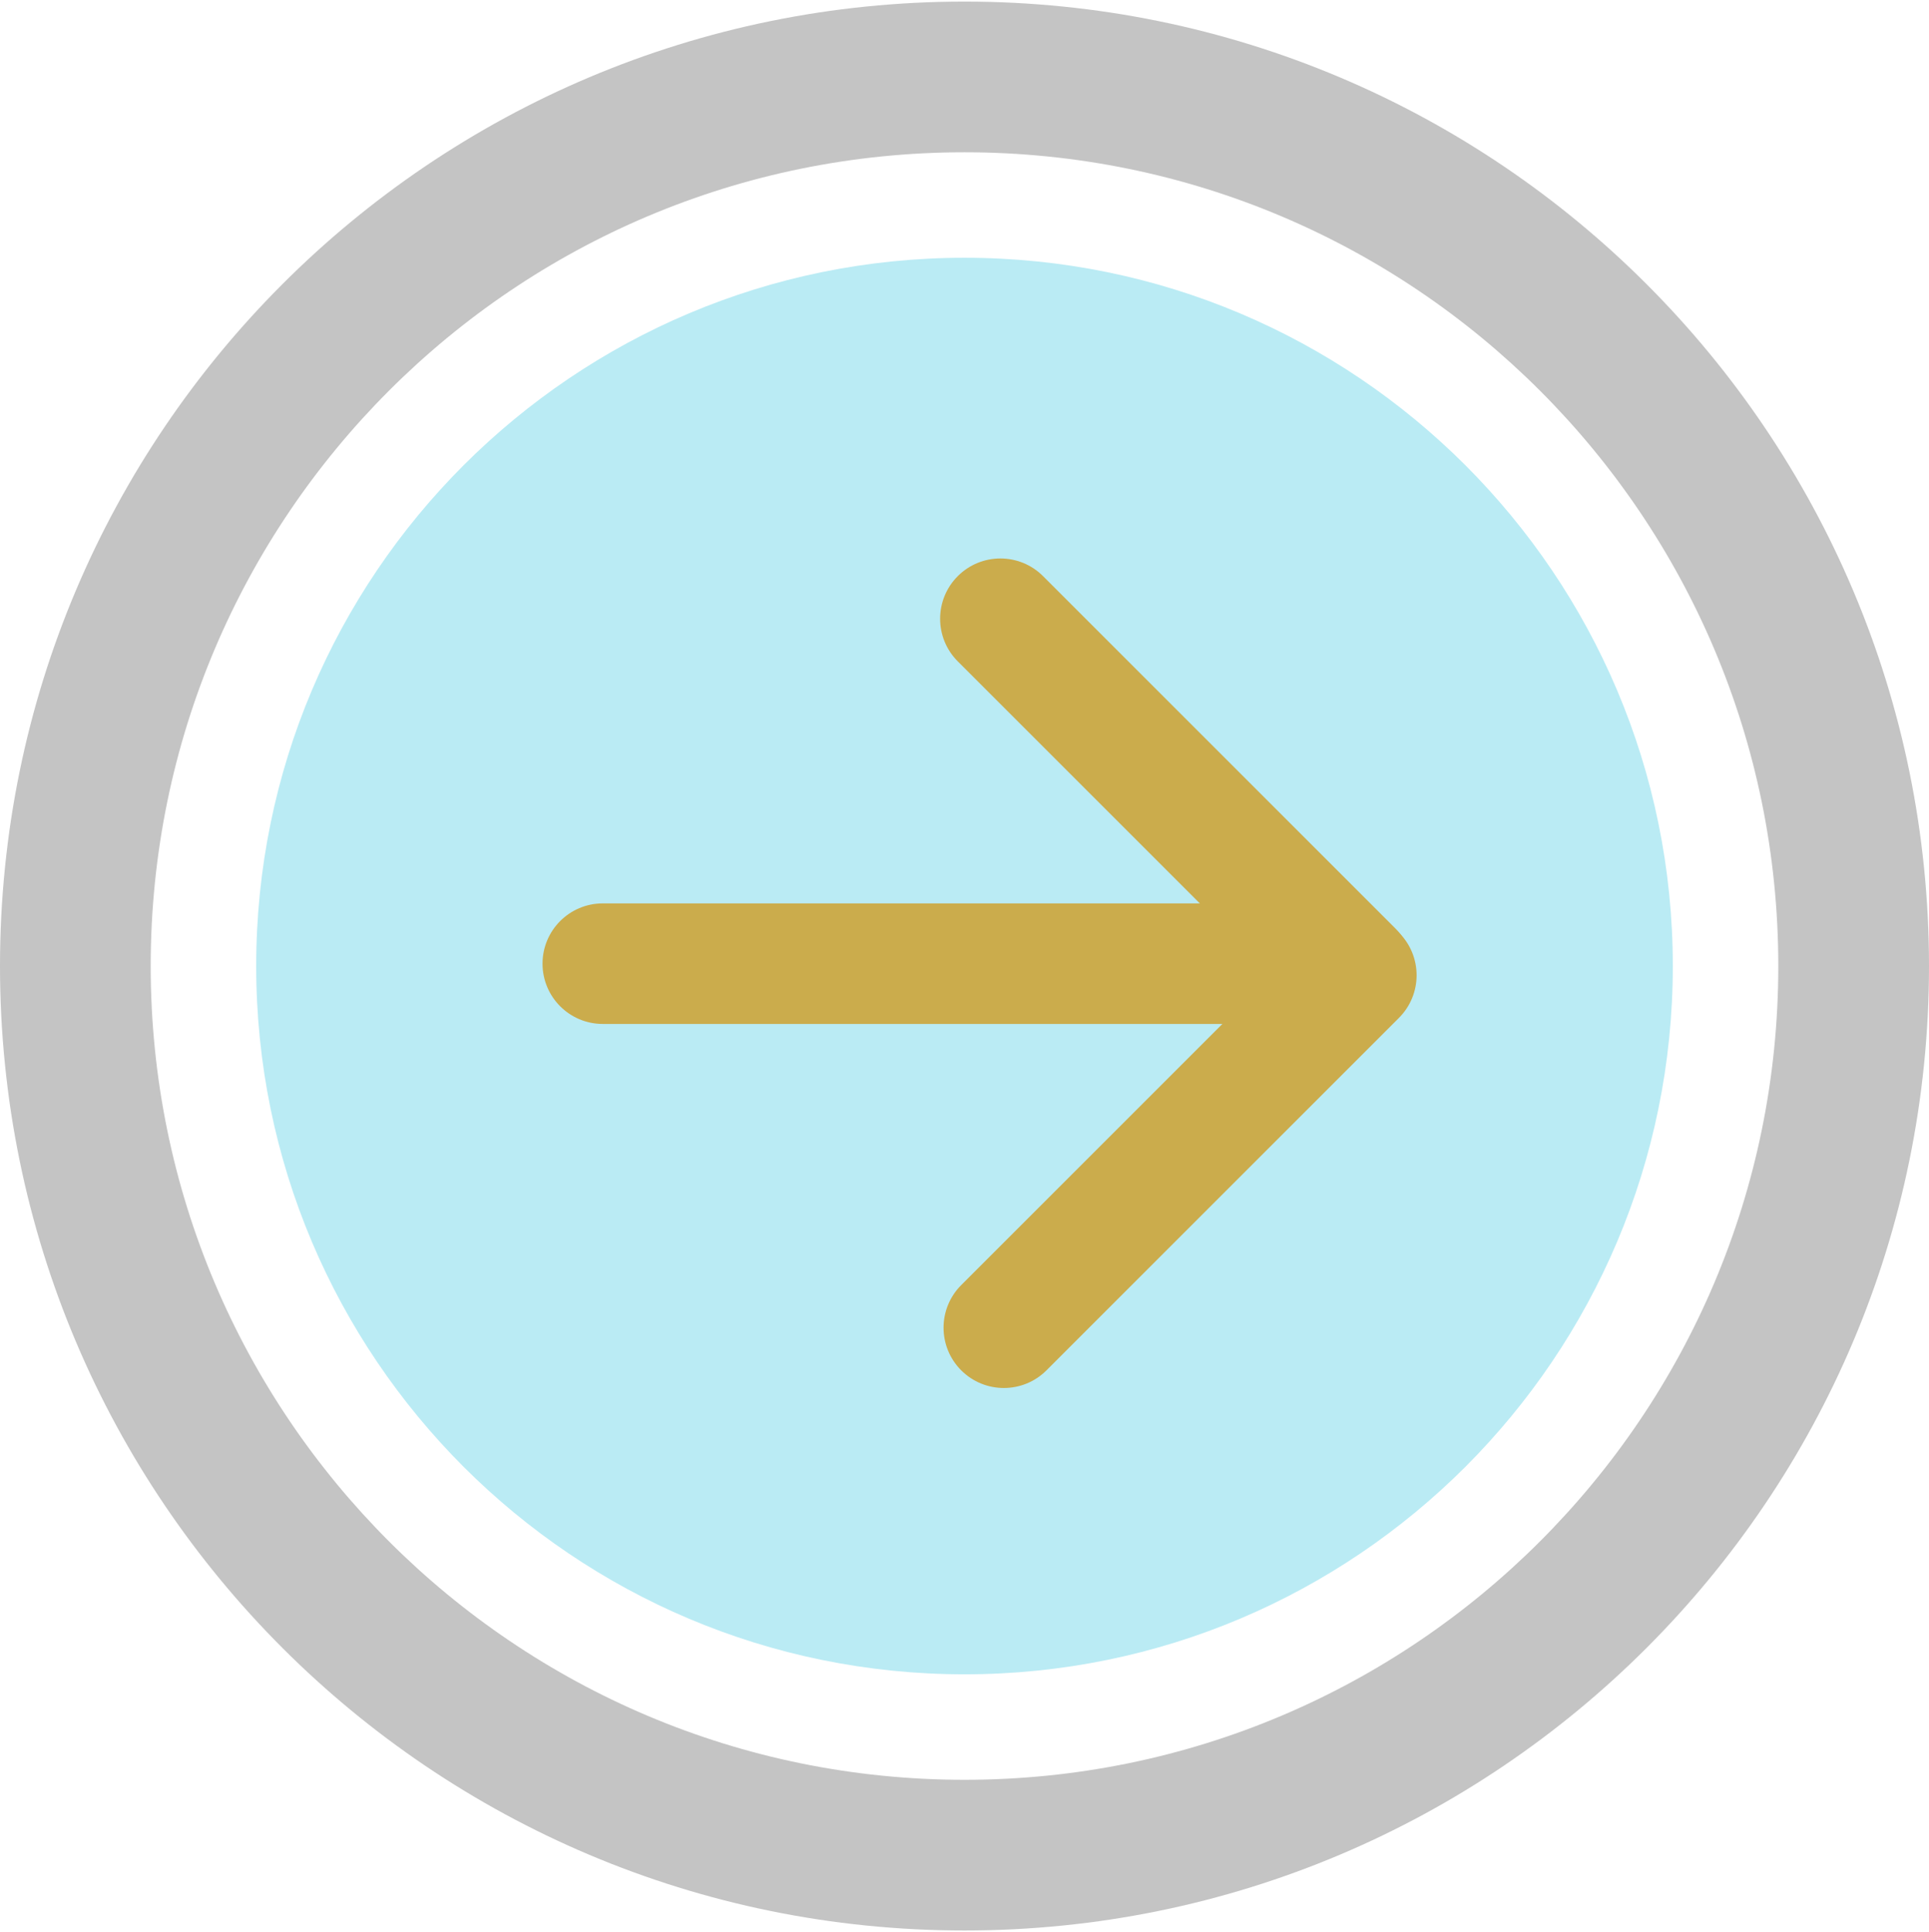 <?xml version="1.0" encoding="UTF-8" standalone="no"?>
<!DOCTYPE svg PUBLIC "-//W3C//DTD SVG 1.1//EN" "http://www.w3.org/Graphics/SVG/1.1/DTD/svg11.dtd">
<svg xmlns="http://www.w3.org/2000/svg" xmlns:xlink="http://www.w3.org/1999/xlink" version="1.1" width="128pt" height="128.21pt" viewBox="0 0 128 128.21">
<g enable-background="new">
<g>
<g id="Layer-1" data-name="Layer 1">
<clipPath id="cp0">
<path transform="matrix(1,0,0,-1,0,128.21)" d="M 0 128.21 L 128 128.21 L 128 0 L 0 0 Z "/>
</clipPath>
<g clip-path="url(#cp0)">
<path transform="matrix(1,0,0,-1,64,111.105)" d="M 0 0 C -25.957 0 -47 21.042 -47 47 C -47 72.957 -25.957 94 0 94 C 25.957 94 47 72.957 47 47 C 47 21.042 25.957 0 0 0 " fill="#baebf4"/>
</g>
<clipPath id="cp1">
<path transform="matrix(1,0,0,-1,0,128.21)" d="M 0 64.105 C 0 28.759 28.654 .105 64 .105 C 99.346 .105 128 28.759 128 64.105 C 128 99.451 99.346 128.105 64 128.105 C 28.654 128.105 0 99.451 0 64.105 "/>
</clipPath>
<g clip-path="url(#cp1)">
<path transform="matrix(1,0,0,-1,10,64.105)" d="M 0 0 C 0 29.823 24.177 54 54 54 L 54 74 C 13.131 74 -20 40.869 -20 0 Z M 54 54 C 83.823 54 108 29.823 108 0 L 128 0 C 128 40.869 94.869 74 54 74 Z M 108 0 C 108 -29.823 83.823 -54 54 -54 L 54 -74 C 94.869 -74 128 -40.869 128 0 Z M 54 -54 C 24.177 -54 0 -29.823 0 0 L -20 0 C -20 -40.869 13.131 -74 54 -74 Z " fill="#c4c4c4"/>
</g>
<clipPath id="cp2">
<path transform="matrix(1,0,0,-1,0,128.21)" d="M 0 128.21 L 128 128.21 L 128 0 L 0 0 Z "/>
</clipPath>
<g clip-path="url(#cp2)">
<path transform="matrix(1,0,0,-1,69.211,38.231)" d="M 0 0 C -1.562 1.562 -4.095 1.562 -5.657 0 C -7.219 -1.562 -7.219 -4.095 -5.657 -5.657 Z M 17.732 -29.046 C 19.294 -30.608 21.827 -30.608 23.389 -29.046 C 24.951 -27.483 24.951 -24.951 23.389 -23.389 Z M -5.657 -5.657 L 17.732 -29.046 L 23.389 -23.389 L 0 0 Z " fill="#cbac4c"/>
<path transform="matrix(1,0,0,-1,86,67.948)" d="M 0 0 C 2.209 0 4 1.791 4 4 C 4 6.209 2.209 8 0 8 Z M -46 8 C -48.209 8 -50 6.209 -50 4 C -50 1.791 -48.209 0 -46 0 Z M 0 8 L -46 8 L -46 0 L 0 0 Z " fill="#cbac4c"/>
<path transform="matrix(1,0,0,-1,92.828,67.545)" d="M 0 0 C 1.562 1.562 1.562 4.095 0 5.657 C -1.562 7.219 -4.095 7.219 -5.657 5.657 Z M -29.046 -17.732 C -30.608 -19.294 -30.608 -21.827 -29.046 -23.389 C -27.483 -24.951 -24.951 -24.951 -23.389 -23.389 Z M -5.657 5.657 L -29.046 -17.732 L -23.389 -23.389 L 0 0 Z " fill="#cbac4c"/>
</g>
</g>
</g>
</g>
</svg>
